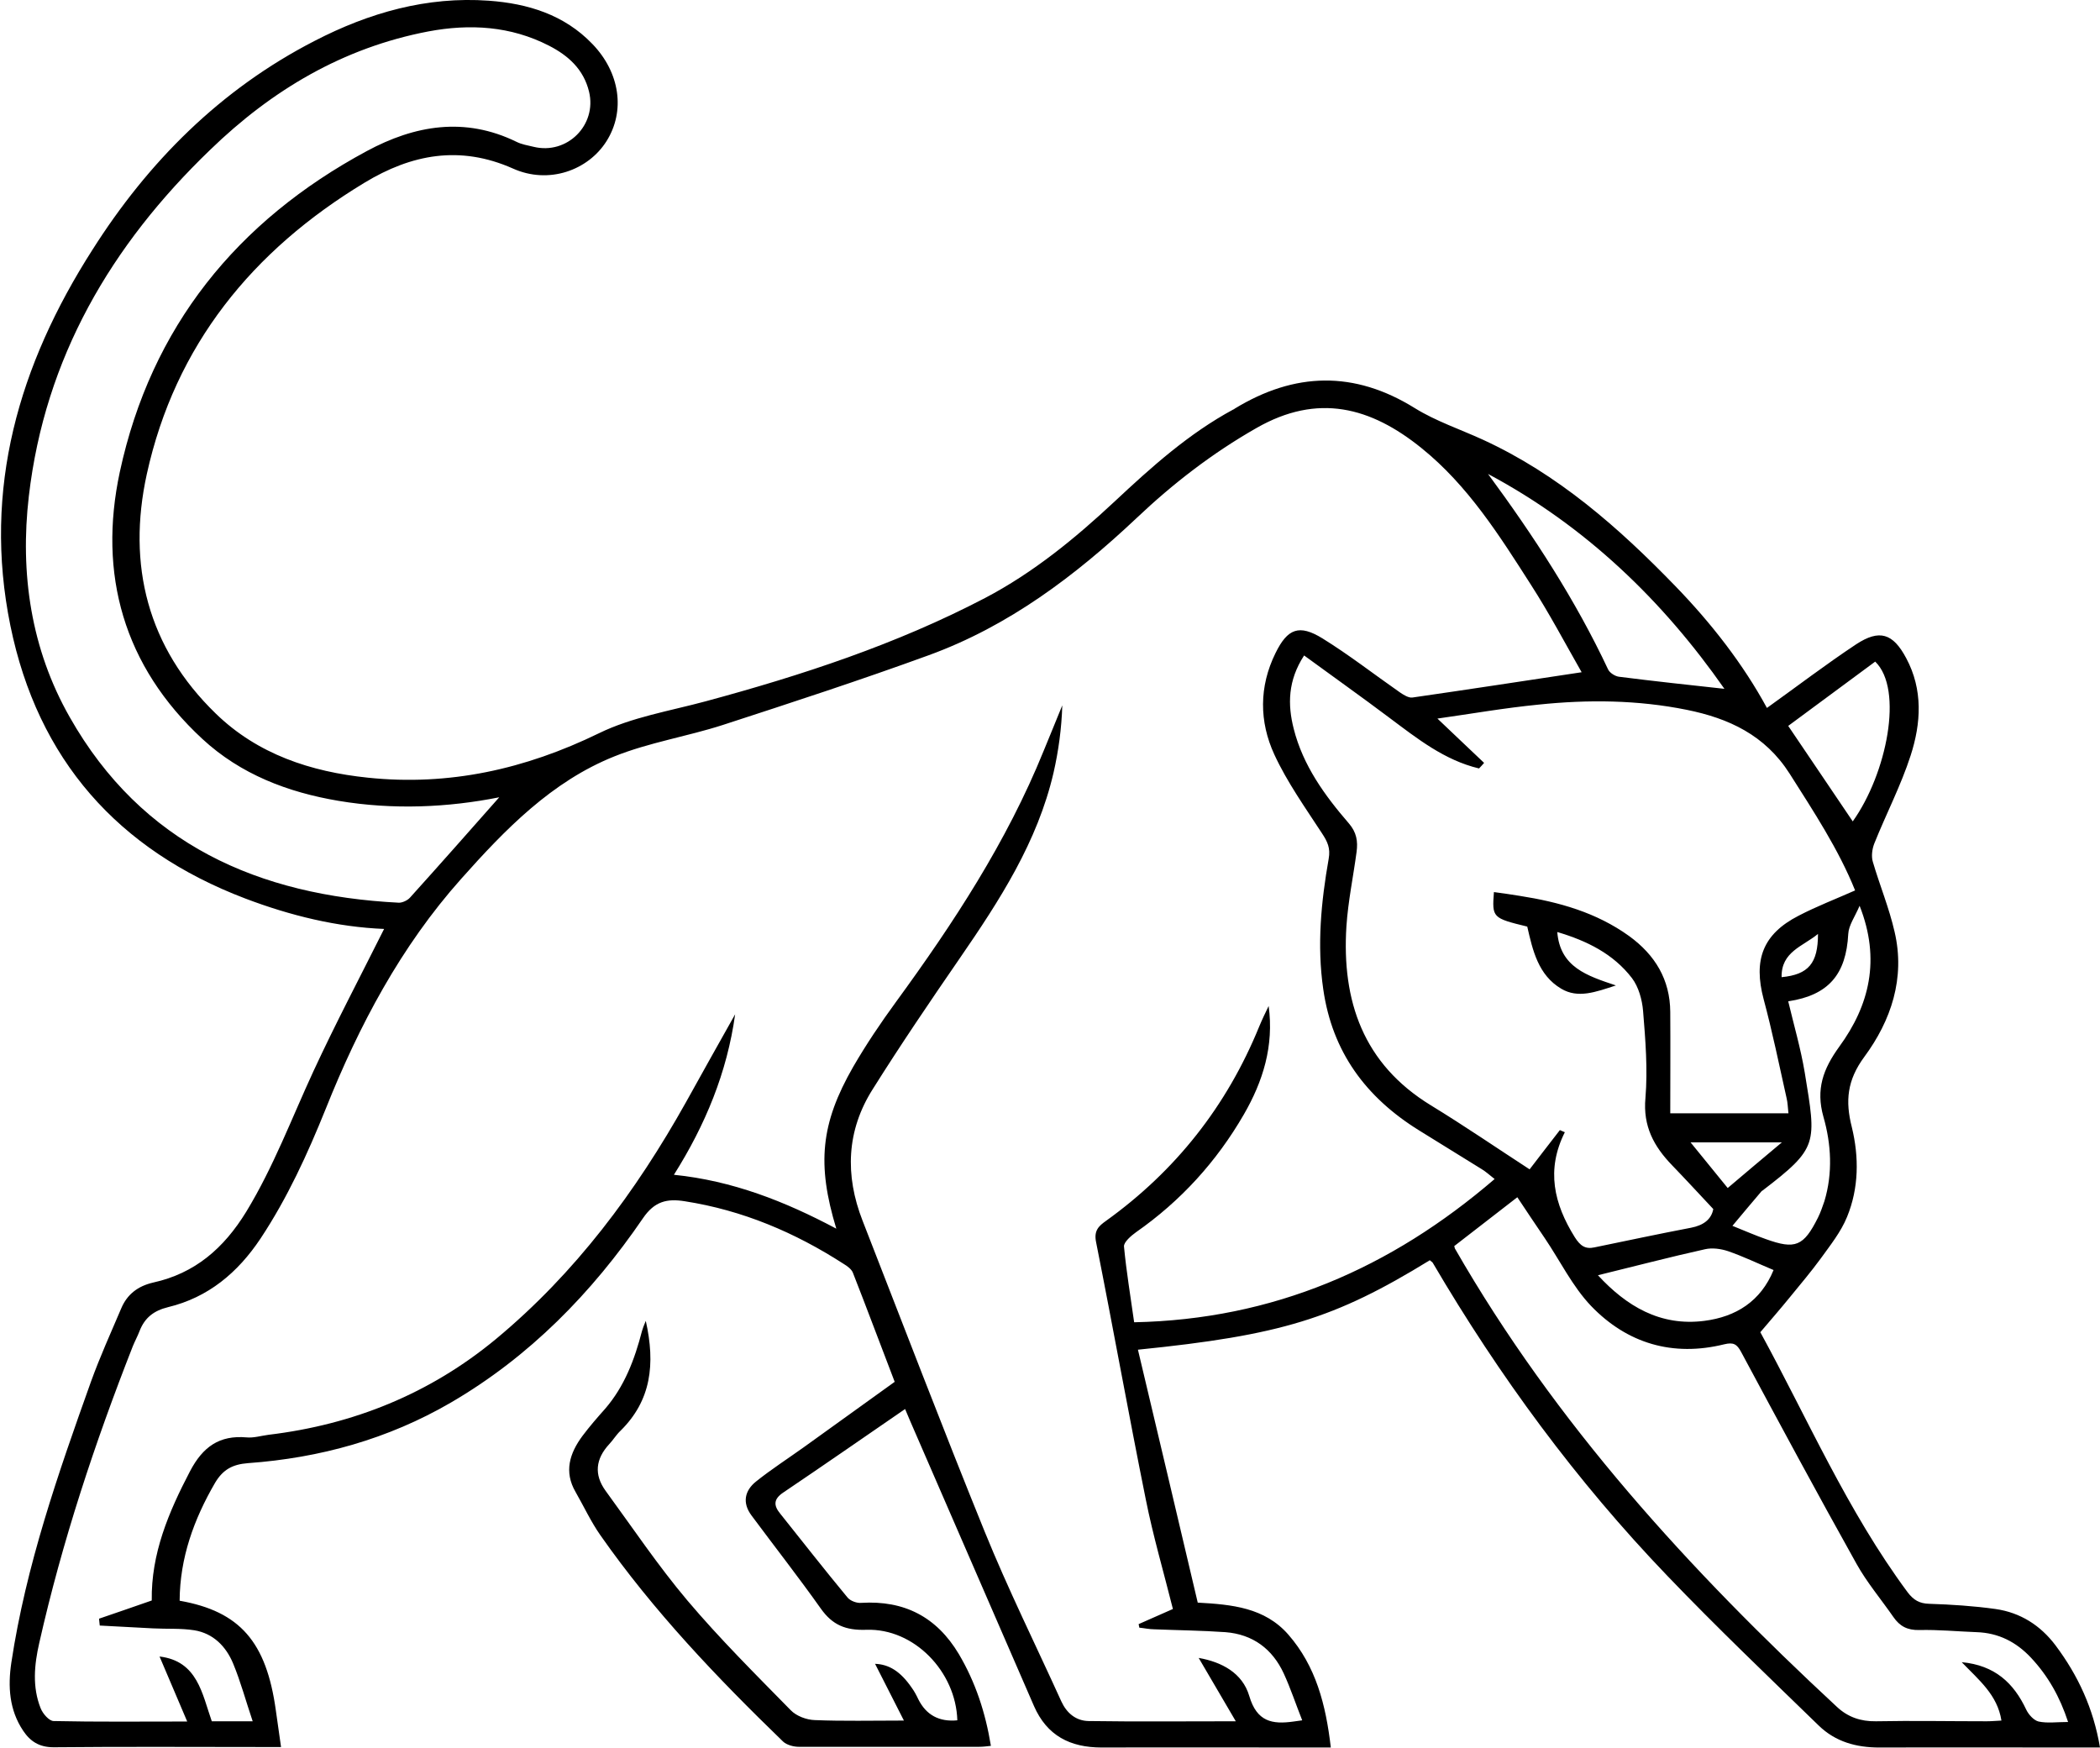 <?xml version="1.0" encoding="UTF-8"?>
<svg id="Capa_2" data-name="Capa 2" xmlns="http://www.w3.org/2000/svg" viewBox="0 0 88.84 73.94">
  <defs>
    <style>
      .cls-1 {
        stroke-width: 0px;
      }
    </style>
  </defs>
  <g id="Capa_1-2" data-name="Capa 1">
    <path class="cls-1" d="m60.48,53.32c-4.02,2.47-6.31,3.17-12.34,3.78.85,3.58,1.69,7.13,2.53,10.7,1.45.08,2.83.21,3.83,1.35,1.17,1.34,1.59,2.97,1.8,4.78-.25,0-.47,0-.69,0-3,0-6-.01-9,0-1.34,0-2.32-.5-2.87-1.76-1.74-4.01-3.48-8.02-5.23-12.04-.08-.19-.16-.37-.22-.52-1.73,1.19-3.43,2.37-5.15,3.53-.42.28-.42.55-.13.9.95,1.19,1.88,2.38,2.85,3.55.12.14.39.24.58.22,1.81-.11,3.18.59,4.12,2.16.71,1.2,1.13,2.48,1.36,3.89-.18.02-.34.04-.5.04-2.54,0-5.09,0-7.63,0-.22,0-.51-.08-.66-.22-2.8-2.71-5.49-5.53-7.73-8.73-.4-.57-.7-1.22-1.05-1.83-.5-.86-.25-1.64.29-2.37.3-.4.63-.78.96-1.15.82-.95,1.25-2.09,1.56-3.29.03-.11.07-.21.16-.43.41,1.83.23,3.37-1.07,4.65-.18.17-.31.39-.48.57-.57.62-.65,1.28-.15,1.97,1.14,1.56,2.22,3.17,3.46,4.64,1.37,1.62,2.88,3.12,4.37,4.64.24.25.67.41,1.02.42,1.2.05,2.41.02,3.77.02-.44-.87-.84-1.65-1.22-2.4.58.02,1.07.31,1.55,1.01.11.15.2.32.28.49q.5,1,1.65.89c-.06-2.06-1.83-3.9-3.85-3.83-.87.03-1.43-.2-1.92-.89-.95-1.34-1.96-2.63-2.94-3.95-.4-.54-.28-1.05.19-1.43.65-.52,1.35-.97,2.02-1.45,1.28-.92,2.56-1.84,3.85-2.77-.62-1.61-1.18-3.12-1.77-4.62-.06-.15-.24-.28-.39-.37-2.06-1.33-4.28-2.27-6.72-2.65-.75-.12-1.28,0-1.77.72-2.16,3.16-4.8,5.86-8.13,7.8-2.65,1.54-5.53,2.34-8.58,2.56-.64.05-1.05.26-1.39.83-.9,1.55-1.49,3.18-1.5,4.99,2.55.45,3.67,1.74,4.07,4.64.07.49.14.99.22,1.55h-.62c-3,0-6-.02-9,.01-.61,0-.99-.25-1.29-.7-.59-.88-.65-1.87-.5-2.88.62-4.11,1.98-8,3.37-11.89.38-1.05.84-2.07,1.28-3.1.25-.59.7-.94,1.35-1.09,1.77-.39,2.99-1.45,3.94-3,1.15-1.89,1.92-3.95,2.84-5.94.94-2.03,1.98-4,2.99-6.02-1.98-.08-3.96-.56-5.88-1.29-5.38-2.05-8.77-5.87-9.93-11.54-1.18-5.79.36-11.04,3.47-15.9C6.26,6.86,9.32,3.78,13.31,1.73,15.61.54,18.06-.16,20.68.03c1.65.12,3.19.59,4.38,1.83,1.17,1.21,1.4,2.84.6,4.11-.78,1.24-2.45,1.84-3.96,1.16-2.25-1-4.3-.6-6.28.6-4.73,2.86-8.01,6.87-9.21,12.33-.84,3.84.03,7.33,2.92,10.13,1.77,1.72,4.02,2.46,6.43,2.71,3.44.36,6.66-.36,9.78-1.88,1.39-.68,2.99-.94,4.51-1.35,4.07-1.1,8.07-2.41,11.82-4.37,2.04-1.07,3.81-2.52,5.49-4.09,1.55-1.45,3.13-2.87,5.02-3.89.02,0,.04-.02.05-.03,2.54-1.55,5.06-1.62,7.63-.02.89.55,1.91.89,2.87,1.33,3.18,1.46,5.75,3.72,8.15,6.2,1.52,1.57,2.86,3.29,3.87,5.15,1.27-.91,2.49-1.84,3.77-2.69.99-.65,1.56-.47,2.12.58.72,1.34.63,2.76.19,4.12-.41,1.27-1.04,2.48-1.54,3.73-.09.23-.13.54-.06.77.29.99.69,1.95.92,2.96.46,1.96-.15,3.76-1.28,5.29-.73.99-.81,1.87-.53,2.97.31,1.27.3,2.58-.2,3.8-.26.64-.71,1.2-1.12,1.77-.41.56-.86,1.09-1.3,1.63-.39.48-.8.95-1.25,1.48,1.99,3.64,3.68,7.56,6.23,11,.25.33.5.48.92.49.93.03,1.87.09,2.8.22,1.05.15,1.9.69,2.54,1.54.95,1.27,1.6,2.66,1.88,4.32-.27,0-.48,0-.7,0-2.88,0-5.75-.01-8.63,0-.98,0-1.86-.24-2.57-.93-2.15-2.09-4.32-4.16-6.4-6.33-3.85-4.01-7.12-8.46-9.93-13.25-.02-.03-.06-.05-.13-.11Zm6.42-24.9c-.68-1.19-1.36-2.48-2.14-3.69-1.33-2.08-2.66-4.19-4.62-5.77-2.15-1.74-4.39-2.34-6.99-.85-1.86,1.06-3.53,2.35-5.07,3.81-2.59,2.44-5.41,4.57-8.79,5.8-2.88,1.05-5.79,2-8.71,2.95-1.52.49-3.12.74-4.59,1.33-2.65,1.06-4.62,3.09-6.48,5.18-2.55,2.86-4.32,6.2-5.73,9.73-.77,1.91-1.62,3.77-2.76,5.49-.96,1.44-2.21,2.49-3.91,2.9-.61.15-.99.45-1.21,1.02-.08.21-.19.41-.28.63-1.61,4.1-2.99,8.26-3.96,12.56-.21.92-.3,1.86.06,2.76.09.23.36.54.55.54,1.83.04,3.66.02,5.65.02-.41-.97-.79-1.86-1.17-2.75,1.61.19,1.8,1.58,2.21,2.74h1.73c-.29-.86-.51-1.68-.83-2.45-.3-.72-.84-1.27-1.64-1.4-.57-.09-1.16-.05-1.74-.08-.75-.04-1.51-.08-2.26-.12-.01-.1-.02-.19-.03-.29.73-.25,1.46-.5,2.23-.77-.03-1.98.71-3.73,1.62-5.47.54-1.03,1.24-1.53,2.39-1.43.3.03.62-.07.93-.11,3.59-.43,6.83-1.74,9.62-4.05,3.36-2.79,5.92-6.23,8.04-10.02.69-1.24,1.38-2.48,2.08-3.72-.34,2.46-1.26,4.68-2.59,6.79,2.47.25,4.69,1.12,6.87,2.28-.83-2.73-.66-4.45.71-6.84.55-.95,1.17-1.87,1.82-2.76,2.43-3.33,4.68-6.76,6.24-10.61.26-.64.53-1.28.79-1.93-.03.98-.16,1.93-.37,2.85-.68,2.93-2.28,5.4-3.96,7.84-1.26,1.83-2.51,3.67-3.69,5.55-1.11,1.75-1.18,3.64-.43,5.56,1.71,4.38,3.39,8.78,5.16,13.14.99,2.44,2.16,4.8,3.25,7.2.23.5.62.82,1.15.83,2.02.03,4.03.01,6.23.01-.57-.97-1.07-1.83-1.57-2.68.97.17,1.85.63,2.14,1.61.32,1.09.97,1.21,1.88,1.08.08-.01.16-.02.36-.05-.27-.68-.49-1.35-.78-1.98-.48-1.04-1.31-1.66-2.47-1.75-1-.07-2-.08-2.99-.12-.22,0-.44-.05-.65-.07-.01-.05-.02-.1-.03-.15.48-.21.96-.42,1.45-.64-.39-1.56-.84-3.09-1.15-4.65-.73-3.62-1.38-7.25-2.1-10.87-.1-.49.11-.68.42-.9,2.95-2.12,5.11-4.86,6.48-8.22.12-.29.26-.58.4-.87.23,1.69-.24,3.19-1.05,4.59-1.15,1.99-2.67,3.66-4.56,4.98-.21.15-.52.42-.51.6.1,1.07.28,2.13.43,3.21,5.88-.12,10.85-2.28,15.25-6.06-.23-.18-.38-.32-.55-.42-.88-.55-1.77-1.09-2.65-1.64-2.24-1.39-3.67-3.31-4.05-5.97-.27-1.86-.09-3.7.23-5.52.08-.45-.05-.72-.28-1.07-.71-1.09-1.48-2.17-2.02-3.34-.64-1.39-.65-2.87.05-4.29.51-1.04,1-1.23,1.99-.62,1.13.7,2.18,1.52,3.27,2.28.16.11.37.24.53.22,2.36-.34,4.71-.7,7.16-1.07Zm-4.12,3.86c-.07.08-.14.16-.21.23-1.47-.35-2.62-1.27-3.8-2.15-1.17-.88-2.37-1.73-3.6-2.63-.69,1.06-.7,2.08-.44,3.1.39,1.55,1.31,2.82,2.33,4,.33.38.39.76.33,1.21-.14,1.05-.36,2.09-.43,3.15-.2,3.16.71,5.82,3.57,7.57,1.44.88,2.84,1.84,4.18,2.71.37-.48.82-1.07,1.28-1.66.07.03.14.06.21.09-.8,1.59-.46,3.03.42,4.44.23.36.44.52.84.43,1.36-.28,2.72-.57,4.08-.83.52-.1.86-.35.94-.79-.61-.65-1.17-1.26-1.75-1.86-.76-.79-1.23-1.64-1.12-2.84.1-1.22,0-2.46-.1-3.68-.04-.48-.19-1.02-.47-1.39-.79-1.03-1.91-1.58-3.16-1.95.12,1.49,1.26,1.85,2.48,2.26-.86.28-1.6.56-2.31.14-.98-.58-1.21-1.63-1.44-2.63-1.48-.36-1.49-.38-1.41-1.46.37.05.73.1,1.09.16,1.66.26,3.24.7,4.63,1.7,1.1.8,1.73,1.84,1.74,3.21.01,1.43,0,2.86,0,4.29h5c-.03-.25-.03-.45-.08-.65-.31-1.39-.6-2.8-.97-4.18-.44-1.66-.04-2.75,1.48-3.53.77-.4,1.58-.71,2.39-1.07-.7-1.74-1.75-3.33-2.77-4.94-1.04-1.63-2.57-2.34-4.35-2.7-2.08-.42-4.18-.44-6.28-.22-1.43.14-2.85.39-4.27.59.69.66,1.33,1.26,1.97,1.87Zm-41.66,1.45c-2.16.43-4.48.54-6.8.15-2.14-.36-4.14-1.12-5.76-2.62-3.33-3.08-4.42-6.97-3.49-11.3,1.32-6.12,4.95-10.61,10.45-13.57,2.02-1.09,4.14-1.46,6.33-.39.22.11.47.15.72.21,1.42.35,2.69-.92,2.35-2.33-.23-.95-.88-1.53-1.7-1.95-1.62-.83-3.34-.93-5.1-.6-3.61.69-6.62,2.48-9.23,5.01C4.7,10.37,1.9,15.14,1.22,20.99c-.38,3.27.09,6.47,1.73,9.35,3.05,5.38,7.99,7.55,13.93,7.85.15,0,.36-.1.46-.21,1.29-1.43,2.57-2.88,3.78-4.25Zm40.4,18.97c.02.08.02.1.03.12,4.25,7.41,9.94,13.62,16.16,19.39.46.43,1,.62,1.65.61,1.56-.03,3.12,0,4.69,0,.2,0,.4-.02.62-.03-.17-1.09-.95-1.71-1.68-2.47,1.4.13,2.2.88,2.73,2.01.1.21.32.45.52.5.37.08.78.02,1.25.02-.35-1.07-.85-1.95-1.57-2.72-.63-.67-1.38-1.05-2.3-1.08-.81-.03-1.62-.11-2.43-.09-.5.01-.82-.16-1.09-.55-.52-.75-1.12-1.46-1.56-2.25-1.66-2.97-3.27-5.96-4.88-8.96-.18-.34-.33-.42-.71-.33-2.18.54-4.11-.03-5.64-1.62-.79-.83-1.31-1.91-1.96-2.87-.39-.58-.78-1.15-1.16-1.73-.94.73-1.8,1.39-2.66,2.06Zm11.43-23.56c-2.6-3.72-5.86-6.88-10-9.09,1.93,2.62,3.7,5.33,5.08,8.27.07.15.3.29.46.31,1.49.19,2.99.35,4.45.51Zm2.7,13.22c.24,1.01.53,2,.7,3.02.49,3.01.59,3.17-1.79,4.99-.02.01-.04.02-.05.04-.39.46-.78.92-1.22,1.45.57.23.98.41,1.41.56,1.25.45,1.6.31,2.21-.91.11-.22.19-.46.27-.69.36-1.19.29-2.42-.04-3.57-.33-1.17-.01-2.03.67-2.97,1.27-1.74,1.76-3.68.86-5.96-.2.47-.46.82-.48,1.19-.09,1.71-.83,2.59-2.53,2.85Zm0-11.65c.96,1.41,1.84,2.73,2.73,4.04,1.44-2.02,2.16-5.59.95-6.76-1.23.91-2.47,1.83-3.68,2.72Zm-8.05,23.24c1.2,1.3,2.63,2.17,4.5,1.93,1.34-.17,2.39-.83,2.93-2.15-.67-.28-1.29-.58-1.93-.8-.3-.1-.67-.15-.97-.08-1.49.33-2.97.72-4.53,1.1Zm7.77-5.62h-3.85c.49.6,1.03,1.27,1.57,1.93.8-.68,1.48-1.25,2.29-1.93Zm1.54-8.82c-.64.53-1.56.75-1.54,1.83,1.14-.11,1.54-.59,1.54-1.83Z"/>
  </g>
</svg>